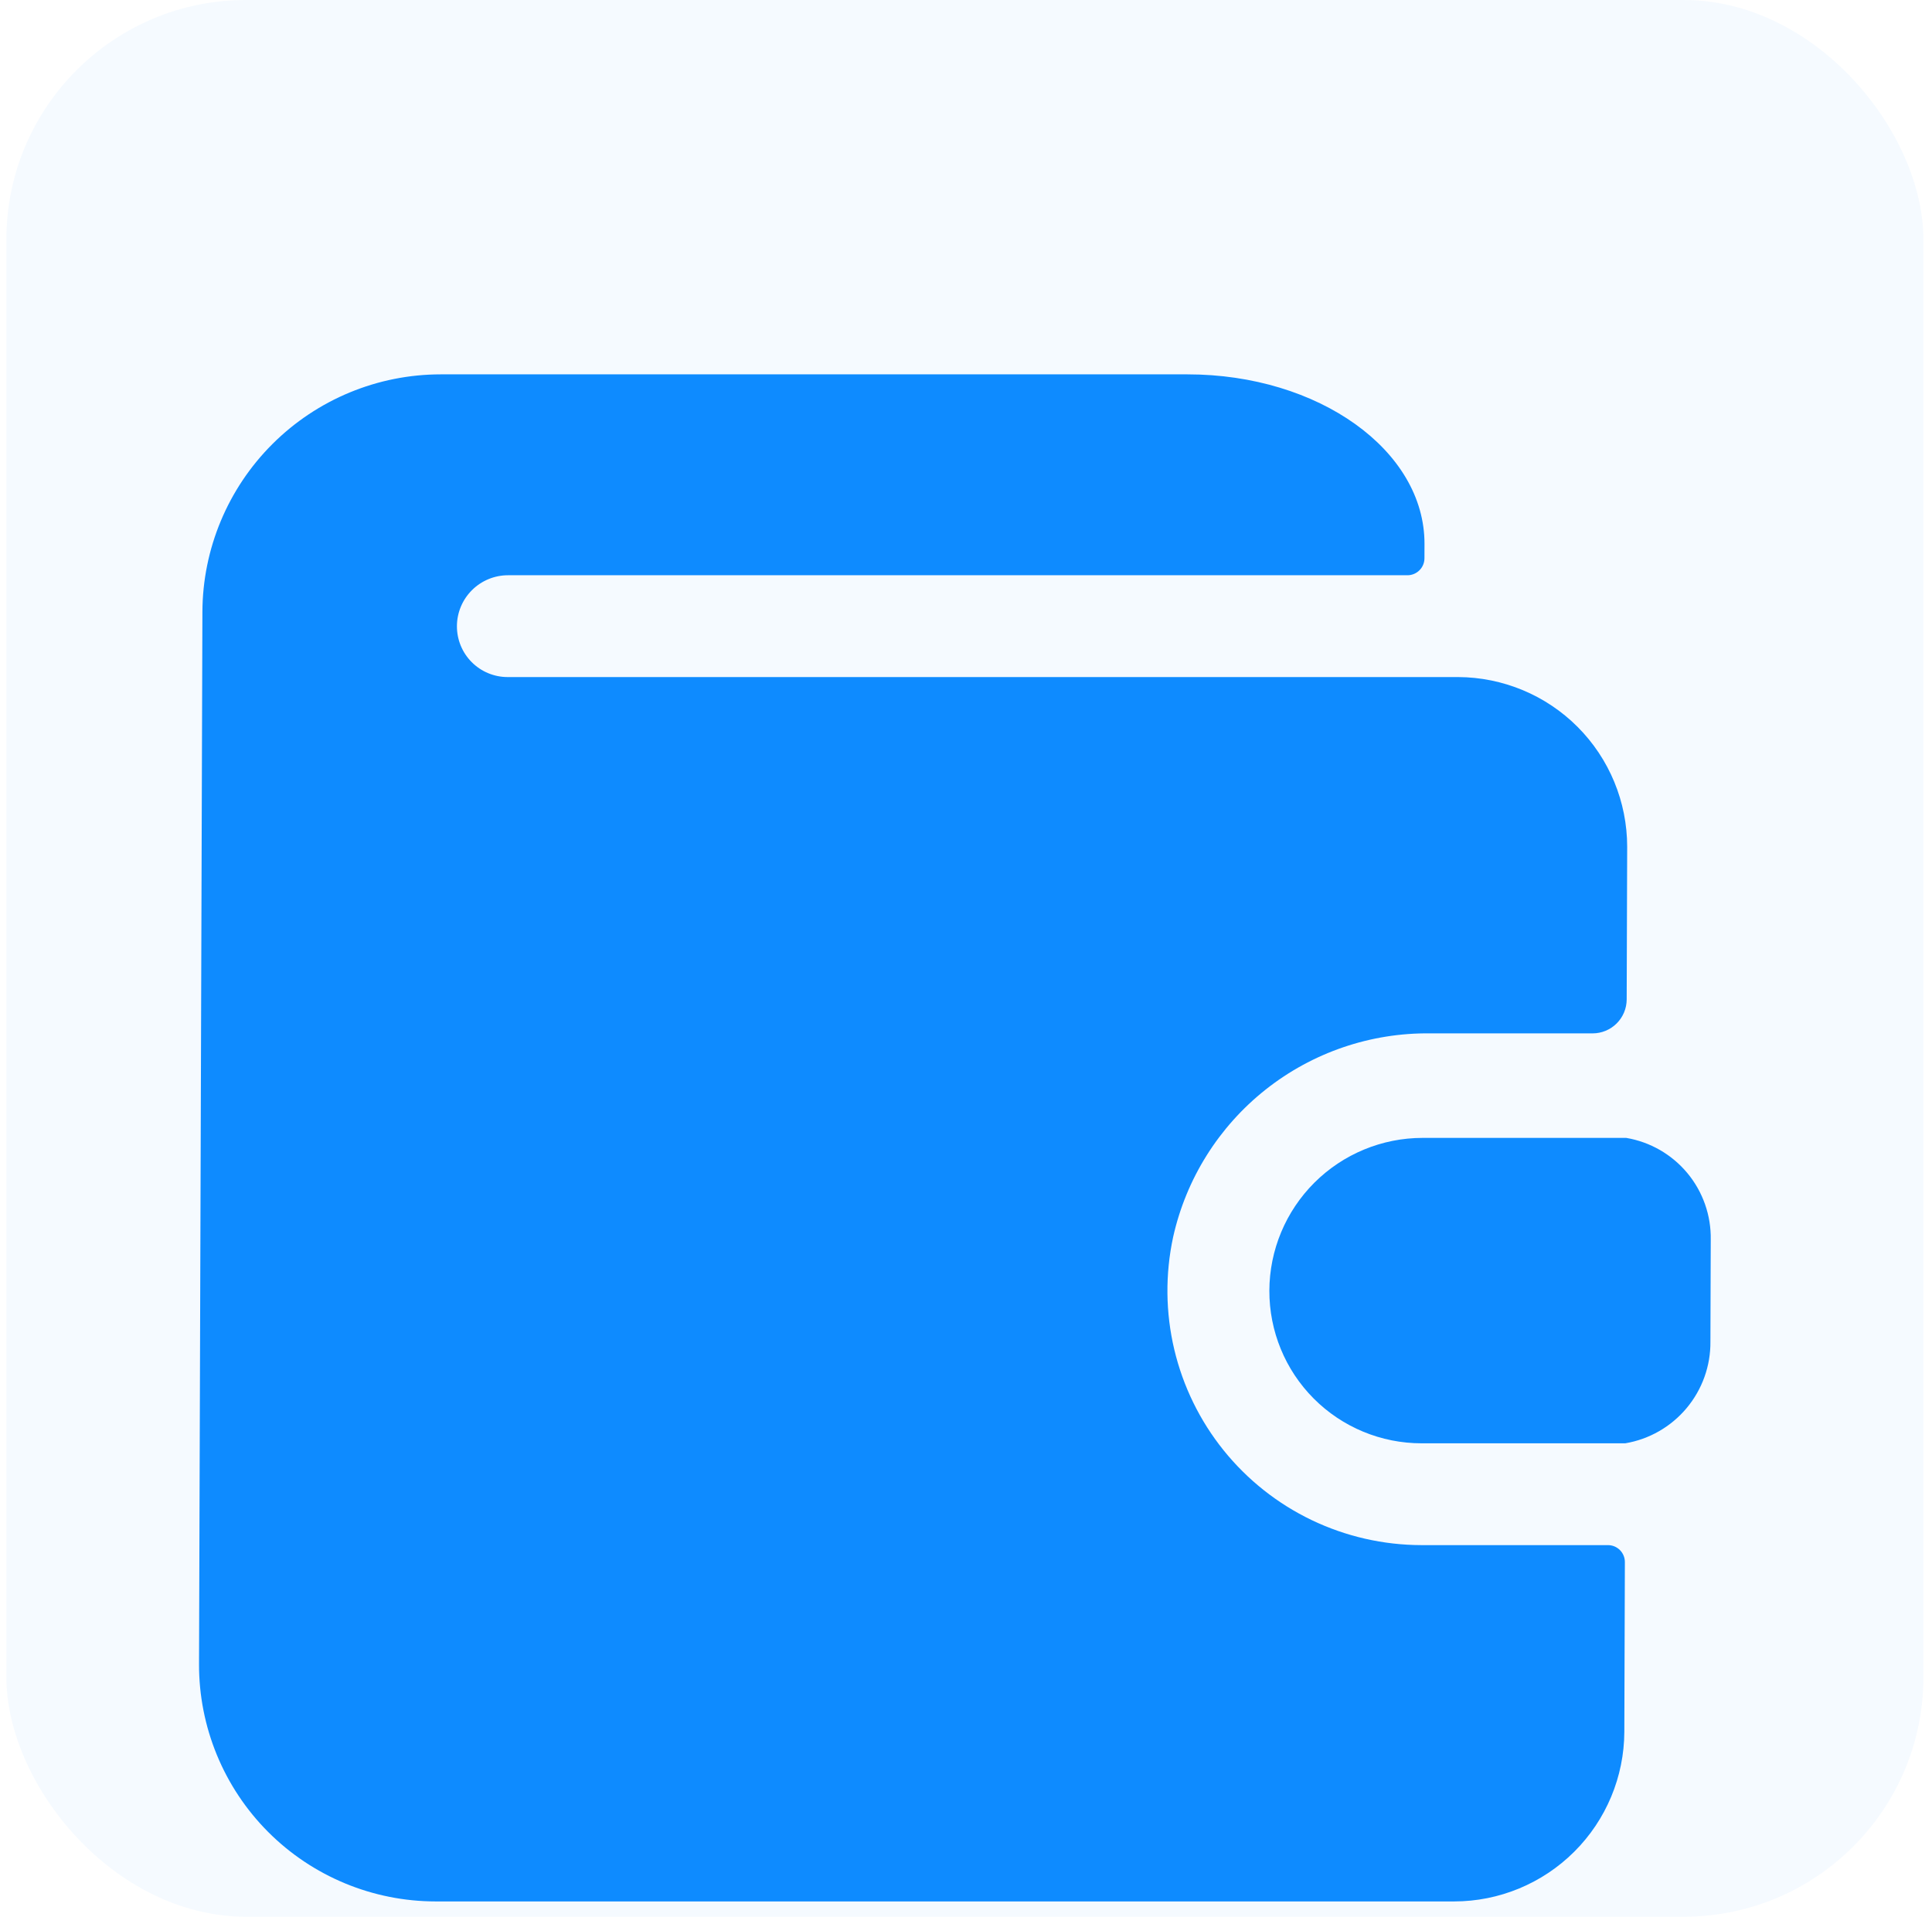 <svg width="129" height="128" viewBox="0 0 129 128" fill="none" xmlns="http://www.w3.org/2000/svg">
<g clip-path="url(#clip0_1_14367)">
<rect x="0.426" width="128" height="128" rx="16" fill="#0E8BFF" fill-opacity="0.04"/>
<g clip-path="url(#clip1_1_14367)" filter="url(#filter0_d_1_14367)">
<path d="M94.899 91.185C92.364 91.179 89.864 90.608 87.582 89.514C85.299 88.419 83.291 86.828 81.703 84.856C80.116 82.885 78.99 80.583 78.406 78.118C77.823 75.653 77.797 73.087 78.331 70.608C79.199 66.716 81.381 63.238 84.51 60.761C87.639 58.284 91.523 56.959 95.508 57.01H106.34C106.941 57.01 107.518 56.771 107.945 56.346C108.371 55.921 108.612 55.345 108.614 54.744C108.625 51.163 108.647 44.546 108.647 44.546C108.644 41.544 107.456 38.669 105.34 36.547C103.225 34.424 100.353 33.227 97.352 33.215C77.046 33.215 137.51 33.215 33.897 33.215C32.995 33.215 32.132 32.857 31.497 32.219C30.861 31.582 30.506 30.717 30.509 29.815C30.512 28.914 30.872 28.049 31.512 27.412C32.152 26.774 33.017 26.416 33.919 26.416L93.974 26.416C94.275 26.416 94.563 26.297 94.777 26.084C94.99 25.872 95.11 25.584 95.111 25.283L95.114 24.331C95.134 18.076 88.034 13 79.287 13L29.43 13C25.222 13 21.182 14.671 18.197 17.646C15.213 20.621 13.528 24.656 13.515 28.864L13.289 99.117C13.275 103.324 14.934 107.359 17.899 110.334C20.865 113.309 24.894 114.98 29.102 114.98H97.089C100.094 114.98 102.98 113.786 105.112 111.661C107.244 109.536 108.447 106.654 108.457 103.649L108.493 92.318C108.494 92.017 108.375 91.729 108.164 91.517C107.952 91.304 107.664 91.185 107.363 91.185H94.899Z" fill="#0E8BFF"/>
<path d="M108.584 63.99H94.986C92.281 63.99 89.684 65.065 87.765 66.977C85.847 68.89 84.764 71.484 84.755 74.188C84.747 76.893 85.813 79.487 87.719 81.399C89.625 83.312 92.216 84.386 94.921 84.386H108.518C110.119 84.116 111.573 83.282 112.616 82.035C113.659 80.788 114.223 79.211 114.205 77.588L114.227 70.789C114.255 69.166 113.702 67.588 112.666 66.341C111.631 65.095 110.183 64.261 108.584 63.99Z" fill="#0E8BFF"/>
</g>
</g>
<defs>
<filter id="filter0_d_1_14367" x="-17.328" y="-5" width="162.309" height="161.98" filterUnits="userSpaceOnUse" color-interpolation-filters="sRGB">
<feFlood flood-opacity="0" result="BackgroundImageFix"/>
<feColorMatrix in="SourceAlpha" type="matrix" values="0 0 0 0 0 0 0 0 0 0 0 0 0 0 0 0 0 0 127 0" result="hardAlpha"/>
<feOffset dy="12"/>
<feGaussianBlur stdDeviation="15"/>
<feColorMatrix type="matrix" values="0 0 0 0 0.15 0 0 0 0 0.184 0 0 0 0 0.362 0 0 0 0.04 0"/>
<feBlend mode="normal" in2="BackgroundImageFix" result="effect1_dropShadow_1_14367"/>
<feBlend mode="normal" in="SourceGraphic" in2="effect1_dropShadow_1_14367" result="shape"/>
</filter>
<clipPath id="clip0_1_14367">
<rect x="0.426" width="128" height="128" rx="16" fill="white"/>
</clipPath>
<clipPath id="clip1_1_14367">
<rect width="101.981" height="101.981" fill="white" transform="matrix(1 0 -0.003 1 13.001 13)"/>
</clipPath>
</defs>
</svg>
